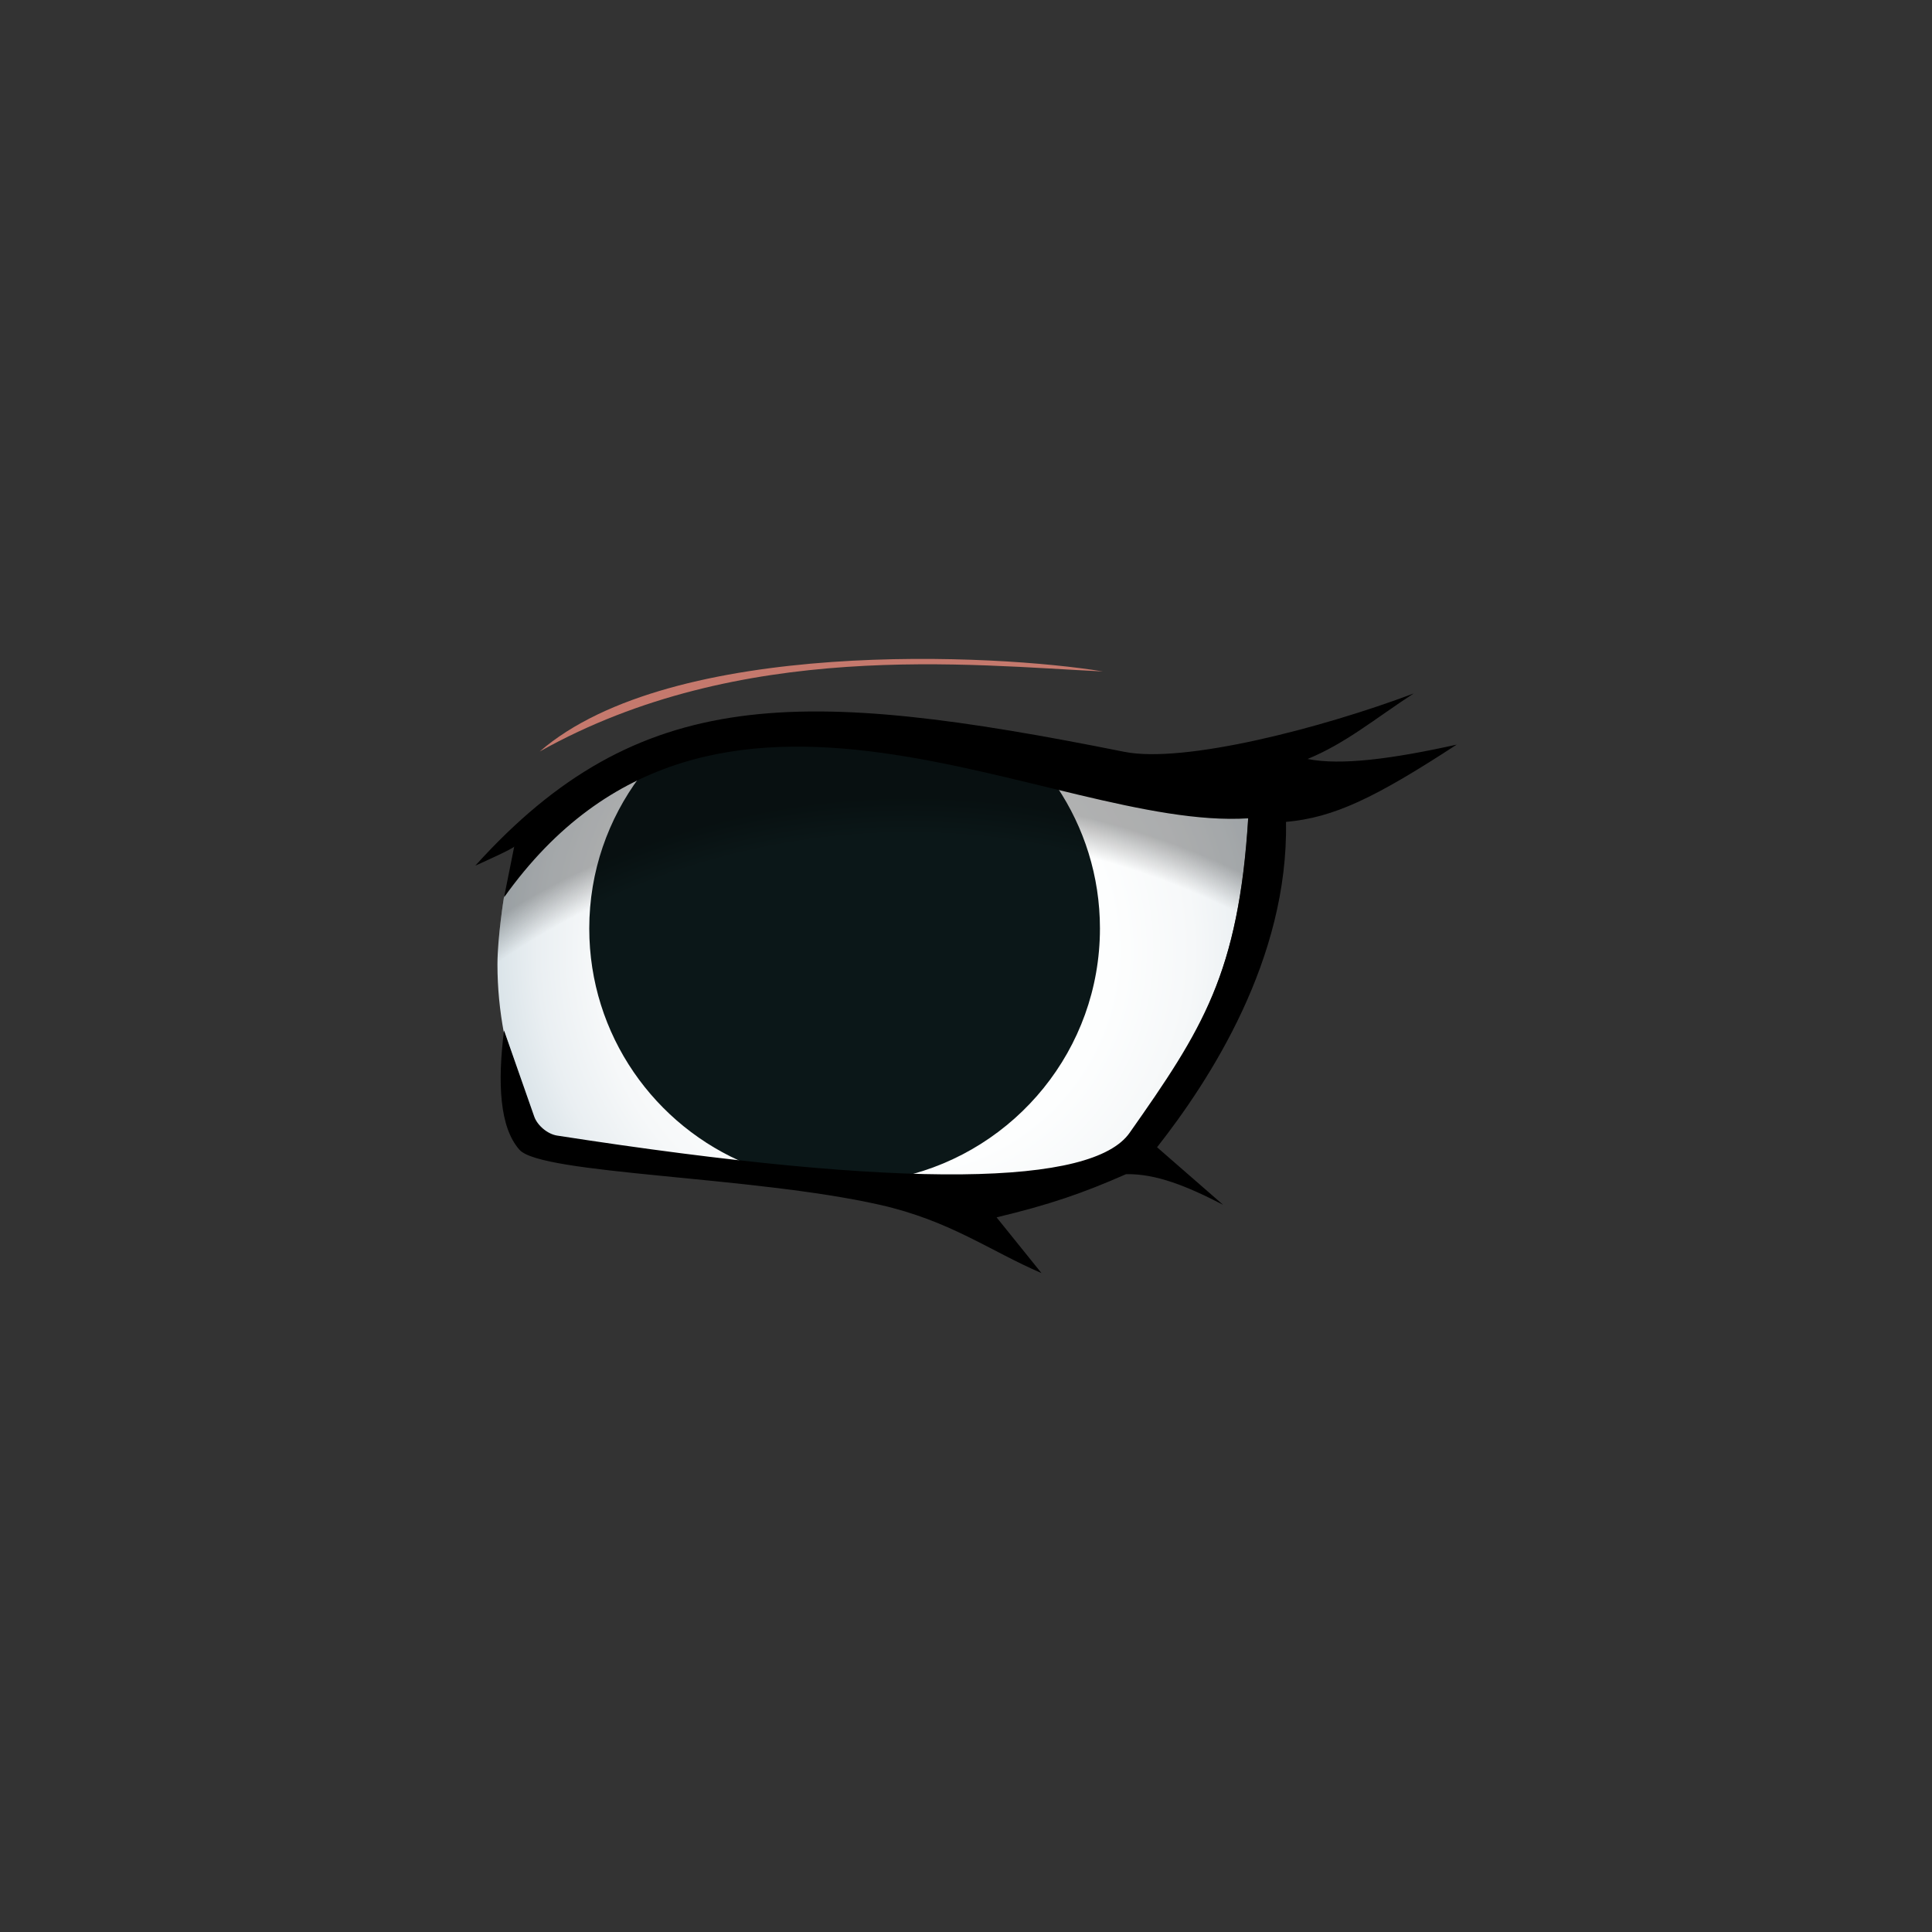 <svg preserveAspectRatio="xMinYMin meet" viewBox="0 0 200 200" class="avatar-elements__svg" xmlns:xlink="http://www.w3.org/1999/xlink" version="1.1" xmlns="http://www.w3.org/2000/svg" id="svga-svgcanvas-elements-eyesfront-8"><rect x="0" y="0" width="200" height="200" fill="#333333" stroke="none"/><defs id="SvgjsDefs2040"><radialGradient gradientUnits="userSpaceOnUse" gradientTransform="matrix(1.017 0 0 1.017 -2.565 -1.469)" r="13.737" cy="86.829" cx="126.443" id="svga-eyesfront-gradient-right-8-0"><stop data-stoptype="#ffffff" offset="0" stop-color="#ffffff" stop-opacity="1" id="SvgjsStop2044"></stop><stop data-stoptype="#fdfefe" offset="0.544" stop-color="#fdfefe" stop-opacity="1" id="SvgjsStop2045"></stop><stop data-stoptype="#f6f8f9" offset="0.74" stop-color="#f6f8f9" stop-opacity="1" id="SvgjsStop2046"></stop><stop data-stoptype="#eaeff2" offset="0.879" stop-color="#eaeff2" stop-opacity="1" id="SvgjsStop2047"></stop><stop data-stoptype="#d9e3e8" offset="0.992" stop-color="#d9e3e8" stop-opacity="1" id="SvgjsStop2048"></stop><stop data-stoptype="#d8e2e7" offset="1" stop-color="#d8e2e7" stop-opacity="1" id="SvgjsStop2049"></stop></radialGradient><radialGradient gradientUnits="userSpaceOnUse" gradientTransform="matrix(-1 0.021 -0.017 -0.8 247.226 151.236)" r="17.105" fy="85.483" fx="134.942" cy="85.449" cx="122.915" id="svga-eyesfront-gradient-right-8-3"><stop data-stoptype="sd1" offset="0" stop-color="#e4b3ab" stop-opacity="1" id="SvgjsStop2054"></stop><stop data-stoptype="sd1" offset="0.7" stop-color="#e4b3ab" stop-opacity="0.3" id="SvgjsStop2055"></stop><stop data-stoptype="tone" offset="1" stop-color="#f3d4cf" stop-opacity="0" id="SvgjsStop2056"></stop></radialGradient><radialGradient gradientUnits="userSpaceOnUse" gradientTransform="matrix(-0.875 -0.046 -0.046 0.87 197.109 16.306)" r="29.944" cy="108.958" cx="74.869" id="svga-eyesfront-gradient-right-8-4"><stop data-stoptype="#000000" offset="0.95" stop-color="#000000" stop-opacity="0" id="SvgjsStop2059"></stop><stop data-stoptype="#000000" offset="1" stop-color="#000000" stop-opacity="0.3" id="SvgjsStop2060"></stop></radialGradient></defs><g transform="matrix(3,0,0,3,-285.599,-162.207)" id="SvgjsG2041"><path opacity="1" fill="url(#svga-eyesfront-gradient-right-8-0)" data-stroketype="none" data-filltype="gradient" data-colored="false" d="M112.594 85c0 0-0.229 1.408-0.229 2.353 0 0.804 0.079 1.592 0.223 2.361 0.002-0.018 0.004-0.032 0.006-0.049l1.239 3.592c12.532 2.012 19.052 1.868 20.346 0 2.511-3.626 3.766-5.613 4.094-11.03C131.512 82.668 119.789 74.726 112.594 85z" id="SvgjsPath2042"></path><path opacity="1" stroke-width="none" fill="#0b1718" data-stroketype="none" data-filltype="#0b1718" data-colored="false" d="M133.155 86.107c0-1.81-0.549-3.491-1.487-4.89 -4.615-1.137-9.868-2.534-14.387-0.354 -1.094 1.466-1.748 3.276-1.748 5.244 0 3.677 2.261 6.825 5.471 8.139 2.009 0.224 3.782 0.365 5.327 0.426C130.238 93.771 133.155 90.281 133.155 86.107z" id="SvgjsPath2050"></path><path opacity="1" fill="url(#svga-eyesfront-gradient-right-8-4)" data-stroketype="none" data-filltype="gradient" data-colored="false" d="M134.179 93.256c2.511-3.626 3.766-5.613 4.094-11.03 -6.761 0.441-18.483-7.501-25.679 2.773 0 0-0.229 1.408-0.229 2.353 0 0.804 0.079 1.592 0.223 2.361 0.002-0.018 0.004-0.032 0.006-0.049l1.239 3.592C126.365 95.269 132.885 95.125 134.179 93.256z" id="SvgjsPath2057"></path><path opacity="1" stroke-width="none" fill="#c5796d" data-fromskin="true" data-stroketype="none" data-filltype="sd3" data-colored="true" d="M113.824 80c4.563-3.95 15.813-3.363 19.433-2.761C128.665 77.017 120.74 76.121 113.824 80z" id="SvgjsPath2061"></path><path opacity="1" stroke-width="none" fill="#000000" data-stroketype="none" data-filltype="tone" data-colored="true" d="M133.992 80.011c2.064 0.413 6.817-0.817 9.987-2.012 -1.351 0.882-2.35 1.722-3.659 2.26 1.147 0.229 2.911 0 5.146-0.496 -2.832 1.847-4.239 2.518-5.891 2.667 0.087 4.733-2.622 8.9-4.449 11.227l2.278 1.985c-1.233-0.639-2.331-1.083-3.351-1.055 -1.504 0.662-2.649 1.054-4.465 1.489l1.55 1.923c-1.763-0.754-3.144-1.807-5.583-2.357 -4.403-0.993-11.677-1.049-12.431-1.899 -0.684-0.771-0.761-2.298-0.532-4.117l1.041 2.969c0.109 0.313 0.463 0.608 0.79 0.659 12.146 1.883 18.48 1.716 19.754-0.093 2.511-3.568 3.766-5.523 4.094-10.854 -6.761 0.435-18.483-7.381-25.679 2.729l0.352-1.757c0 0.062-1.344 0.662-1.344 0.662C117.264 77.669 122.827 77.778 133.992 80.011z" id="SvgjsPath2062"></path></g></svg>